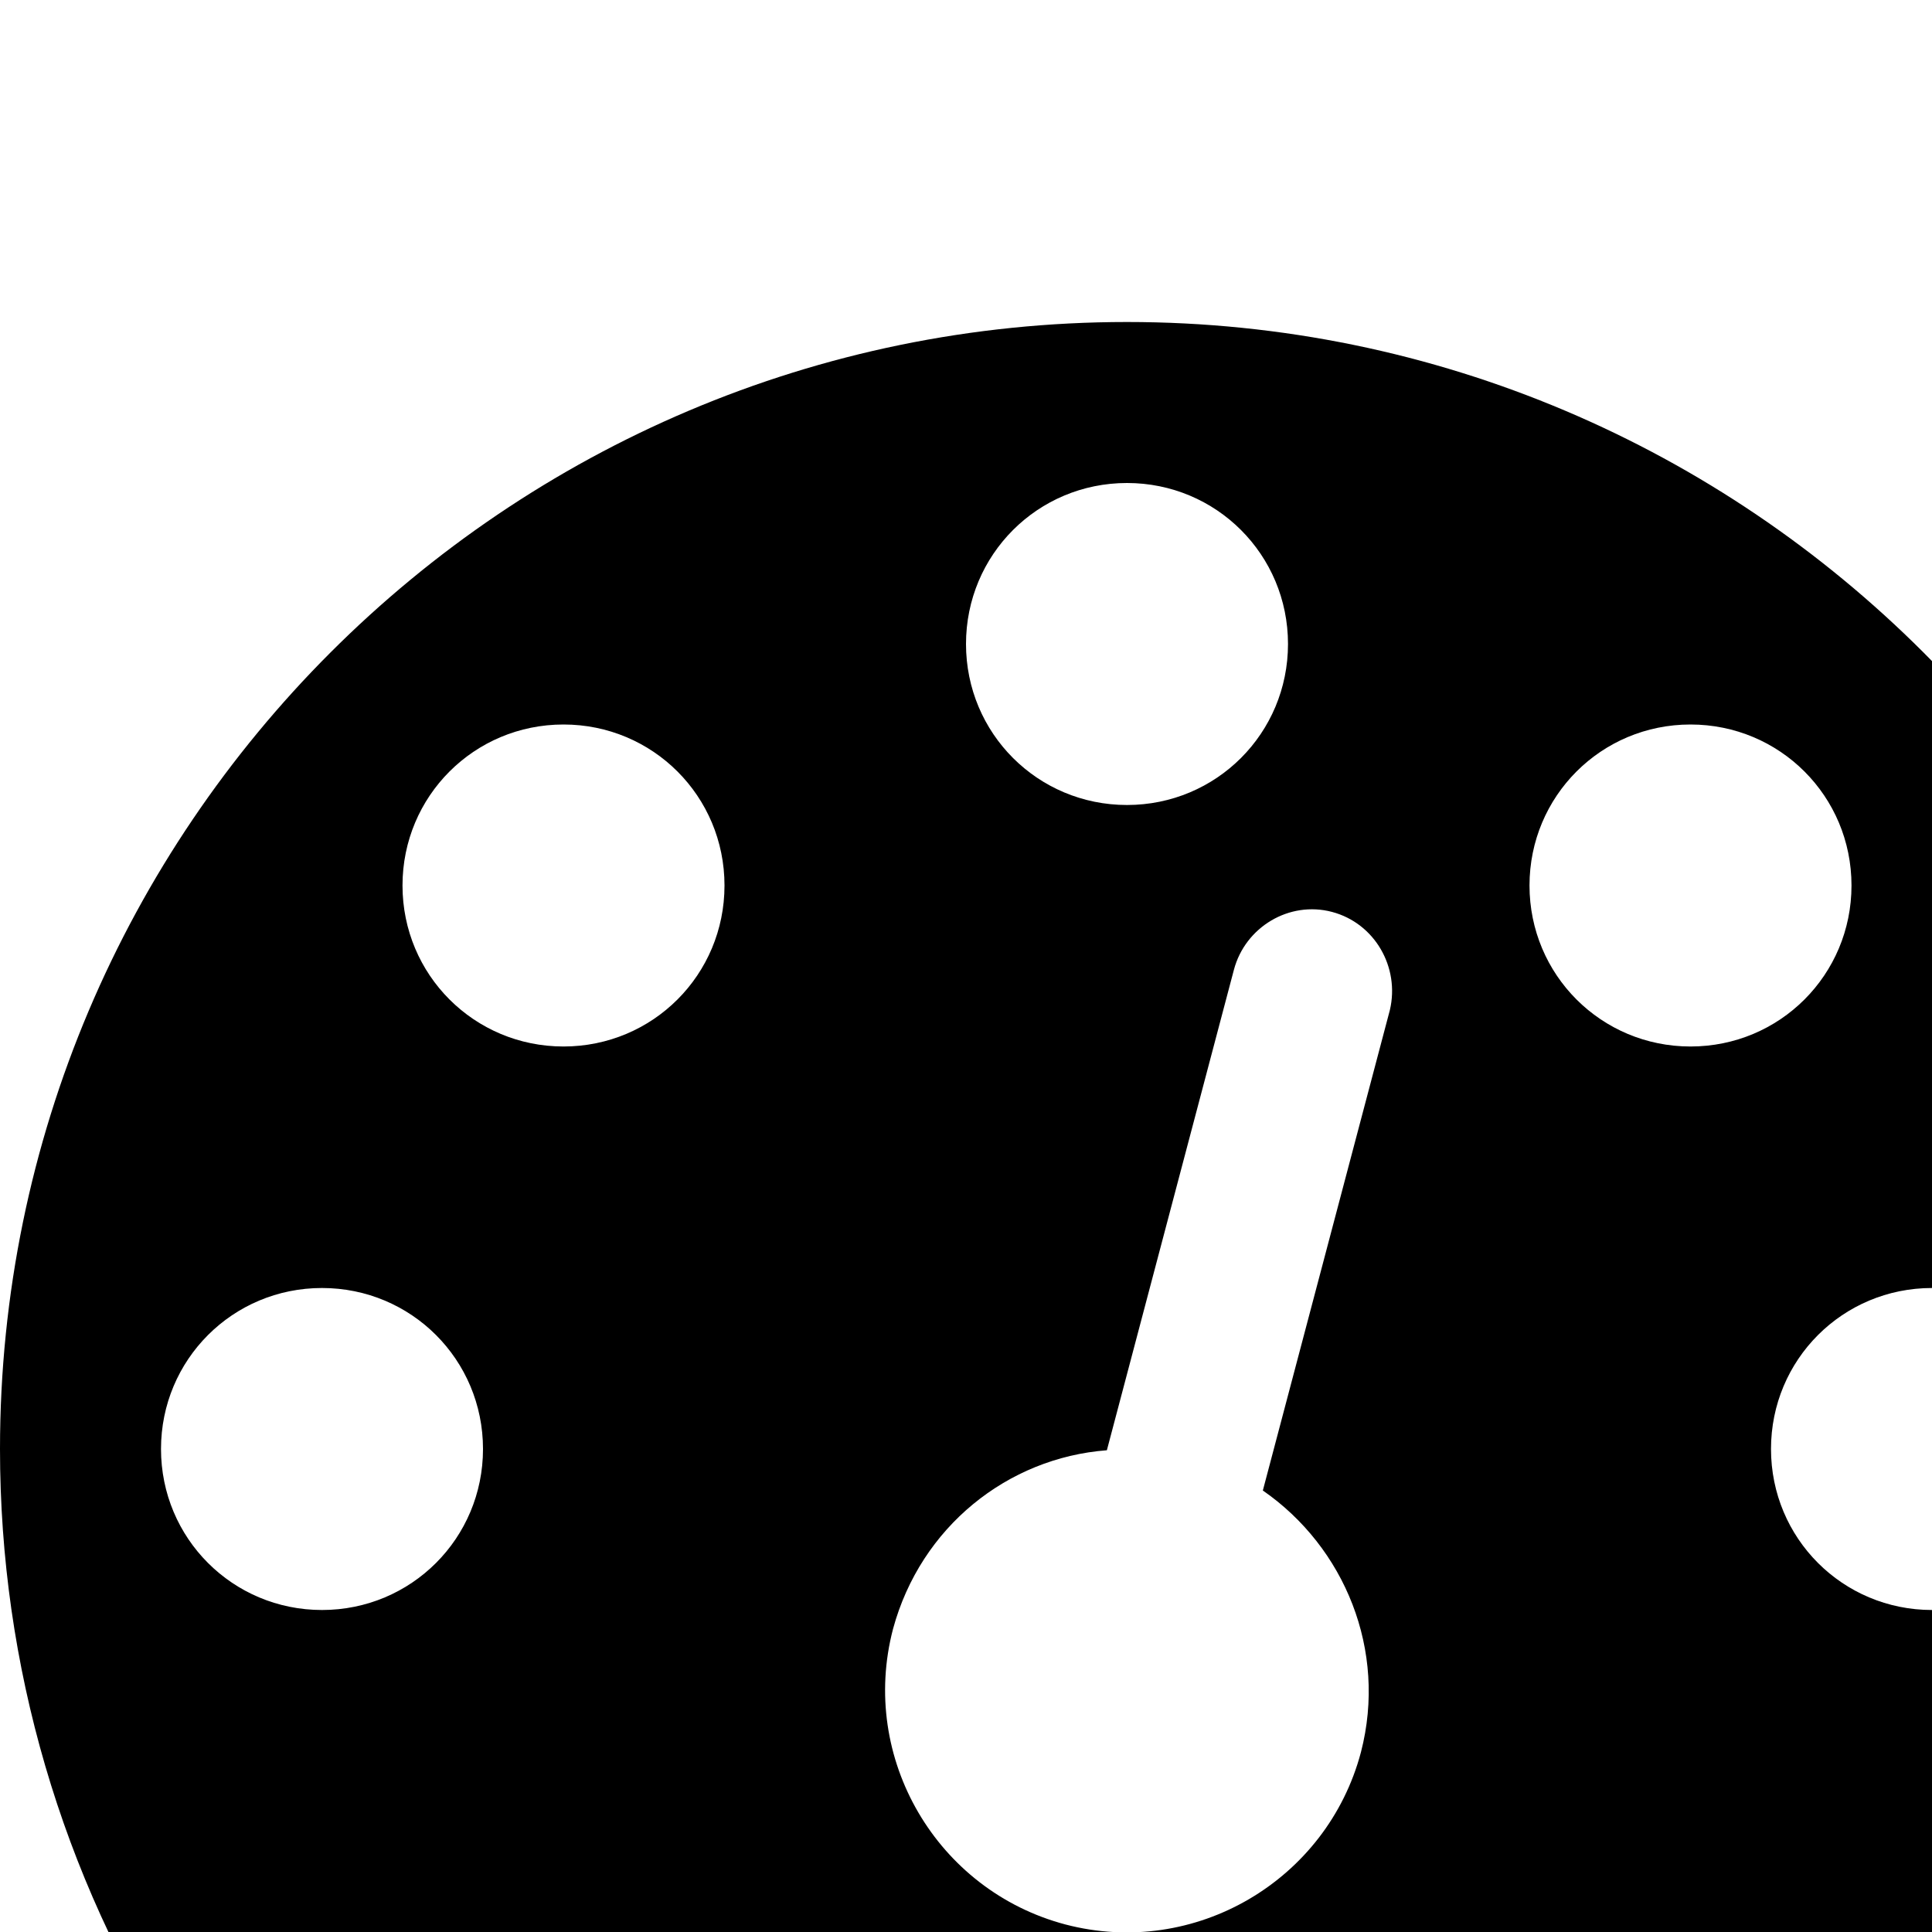 <?xml version="1.0" standalone="no"?>
<svg width="1536px" height="1536px" version="1.1" xmlns="http://www.w3.org/2000/svg">
    <path transform="scale(1, -1) translate(0, -1536)" glyph-name="tachometer" unicode="&#xf0e4;" horiz-adv-x="1792" 

d="M384 384c0 71 -57 128 -128 128s-128 -57 -128 -128s57 -128 128 -128s128 57 128 128zM576 832c0 71 -57 128 -128 128s-128 -57 -128 -128s57 -128 128 -128s128 57 128 128zM1004 351l101 382c8 34 -12 69 -46 78v0c-34 9 -69 -12 -78 -46l-101 -382
c-79 -6 -148 -61 -170 -142c-27 -103 35 -208 137 -235c103 -27 208 35 235 137c21 81 -13 163 -78 208zM1664 384c0 71 -57 128 -128 128s-128 -57 -128 -128s57 -128 128 -128s128 57 128 128zM1024 1024c0 71 -57 128 -128 128s-128 -57 -128 -128s57 -128 128 -128
s128 57 128 128zM1472 832c0 71 -57 128 -128 128s-128 -57 -128 -128s57 -128 128 -128s128 57 128 128zM1792 384c0 -172 -49 -338 -141 -483c-12 -18 -32 -29 -54 -29h-1402c-22 0 -42 11 -54 29c-92 144 -141 311 -141 483c0 494 402 896 896 896s896 -402 896 -896z
" />
</svg>